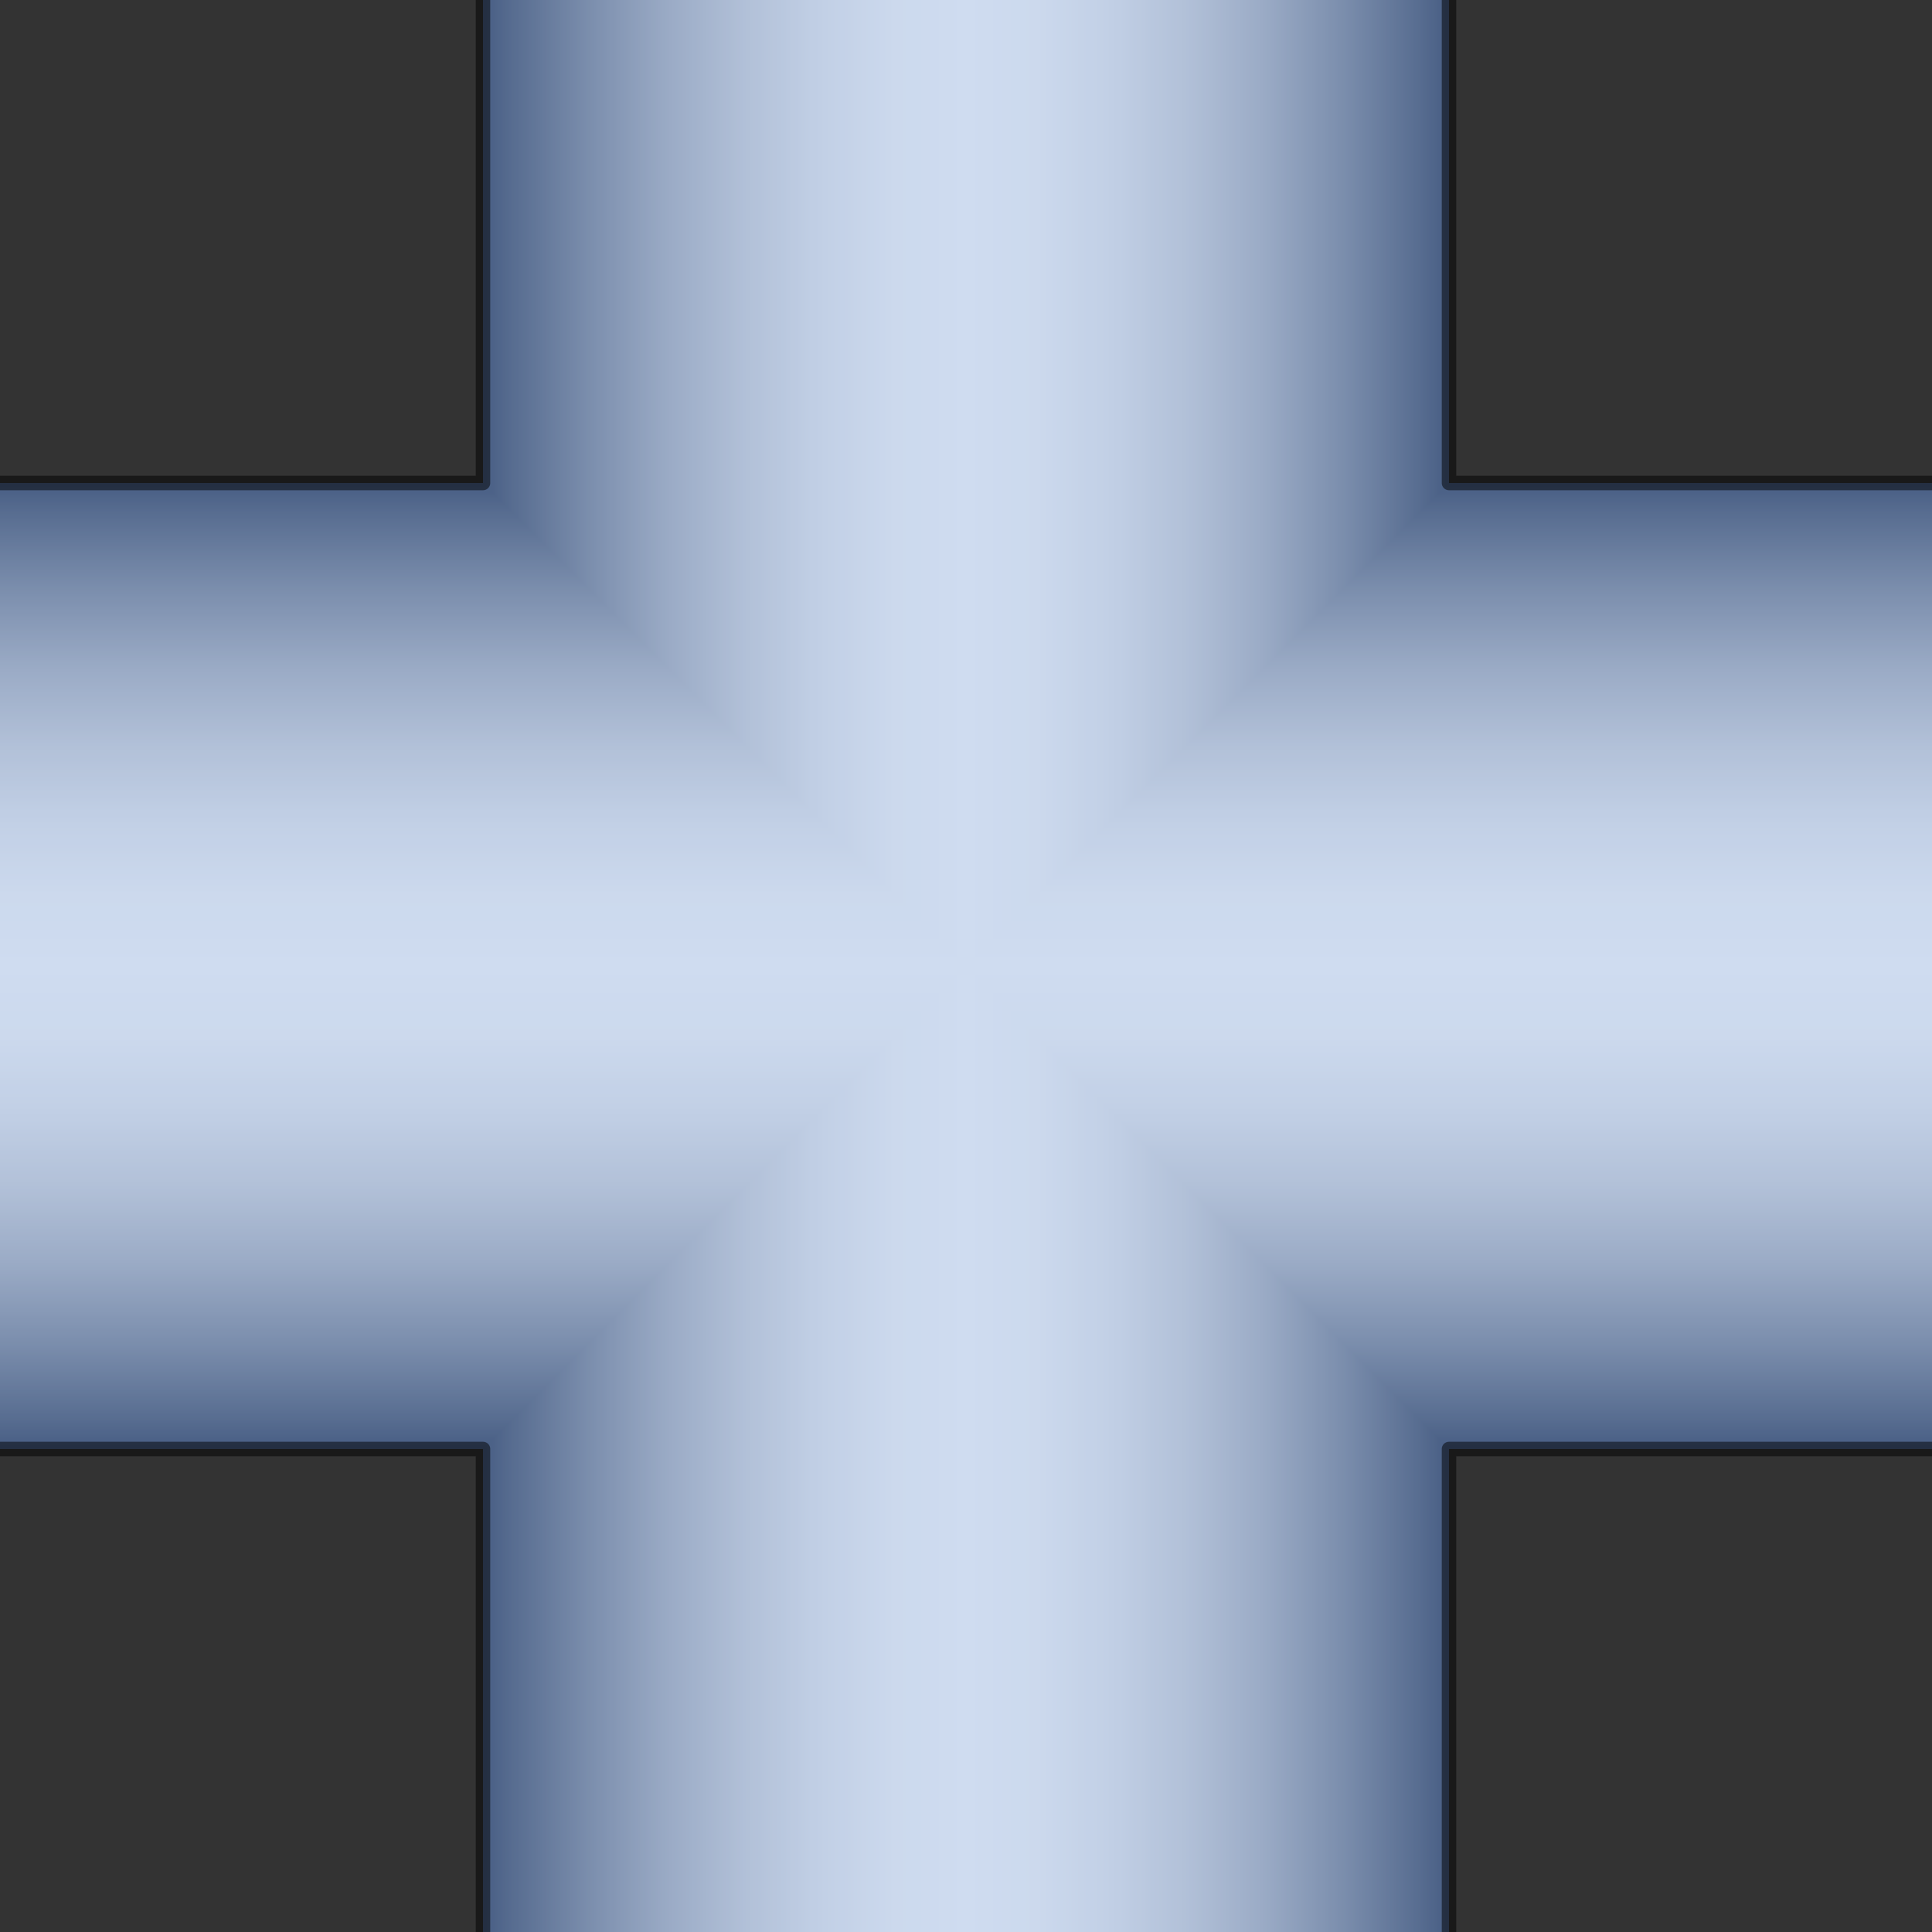 <?xml version="1.0" encoding="utf-8"?>
<!-- Generator: Adobe Illustrator 15.1.0, SVG Export Plug-In . SVG Version: 6.00 Build 0)  -->
<!DOCTYPE svg PUBLIC "-//W3C//DTD SVG 1.1//EN" "http://www.w3.org/Graphics/SVG/1.1/DTD/svg11.dtd">
<svg version="1.1" id="_x30_" xmlns:agg="http://www.example.com"
	 xmlns="http://www.w3.org/2000/svg" xmlns:xlink="http://www.w3.org/1999/xlink" x="0px" y="0px" width="40px"
	 height="40px" viewBox="0 0 40 40" xml:space="preserve">
	 
<rect x="0" y="0" width="40" height="40" fill="#333333" stroke="none"/>
	 
<agg:params>
	<agg:param name="color" description="Color" type="C" cssAttributes="fill" classes="color"/>
	<agg:param type="F" name="saturation" description="Saturation" min="0" max="1" cssAttributes="opacity" classes="color"/>
</agg:params>

<style type="text/css" >
   <![CDATA[

	.stroke{
		stroke-width:0.3;
		stroke-linecap:round;
		stroke-linejoin:round;
		stroke: black;
		fill:none;
		opacity:0.5;
	}
	
	.color {
		fill:#3664BF;
		opacity:0.2;
	}

      ]]>
</style>

<defs>
	<linearGradient id="hor" gradientUnits="userSpaceOnUse" x1="0" y1="10" x2="0" y2="30">
		<stop  offset="0" style="stop-color:#4D5C75"/>
		<stop  offset="0.031" style="stop-color:#616F85"/>
		<stop  offset="0.111" style="stop-color:#8E99A9"/>
		<stop  offset="0.191" style="stop-color:#B4BCC7"/>
		<stop  offset="0.27" style="stop-color:#D1D7DE"/>
		<stop  offset="0.348" style="stop-color:#E5EAEF"/>
		<stop  offset="0.426" style="stop-color:#F2F6F9"/>
		<stop  offset="0.5" style="stop-color:#F6FAFC"/>
		<stop  offset="0.574" style="stop-color:#F2F6F9"/>
		<stop  offset="0.651" style="stop-color:#E5EAEF"/>
		<stop  offset="0.73" style="stop-color:#D1D7DE"/>
		<stop  offset="0.809" style="stop-color:#B4BCC7"/>
		<stop  offset="0.889" style="stop-color:#8E99A9"/>
		<stop  offset="0.969" style="stop-color:#616F85"/>
		<stop  offset="1" style="stop-color:#4D5C75"/>
	</linearGradient>

	<linearGradient id="vert" xlink:href="#hor" gradientUnits="userSpaceOnUse" x1="10" y1="0" x2="30" y2="0"></linearGradient>
</defs>

<rect x="10" y="0" fill="url(#vert)" width="20" height="40"/>

<polygon fill="url(#hor)" points="20,20 30,30 40,30 40,10 30,10"/>
<polygon fill="url(#hor)" points="20,20 10,30 00,30 00,10 10,10"/>

<polygon class="color" points="10,0 30,0 30,10 40,10 40,30 30,30 30,40 10,40 10,30 0,30 0,10 10,10"/>

<g class="stroke">
	<polyline points="10,0 10,10 0,10"/>
	<polyline points="30,0 30,10 40,10"/>
	<polyline  points="0,30 10,30 10,40"/>
	<polyline points="40,30 30,30 30,40"/>
</g>

</svg>
